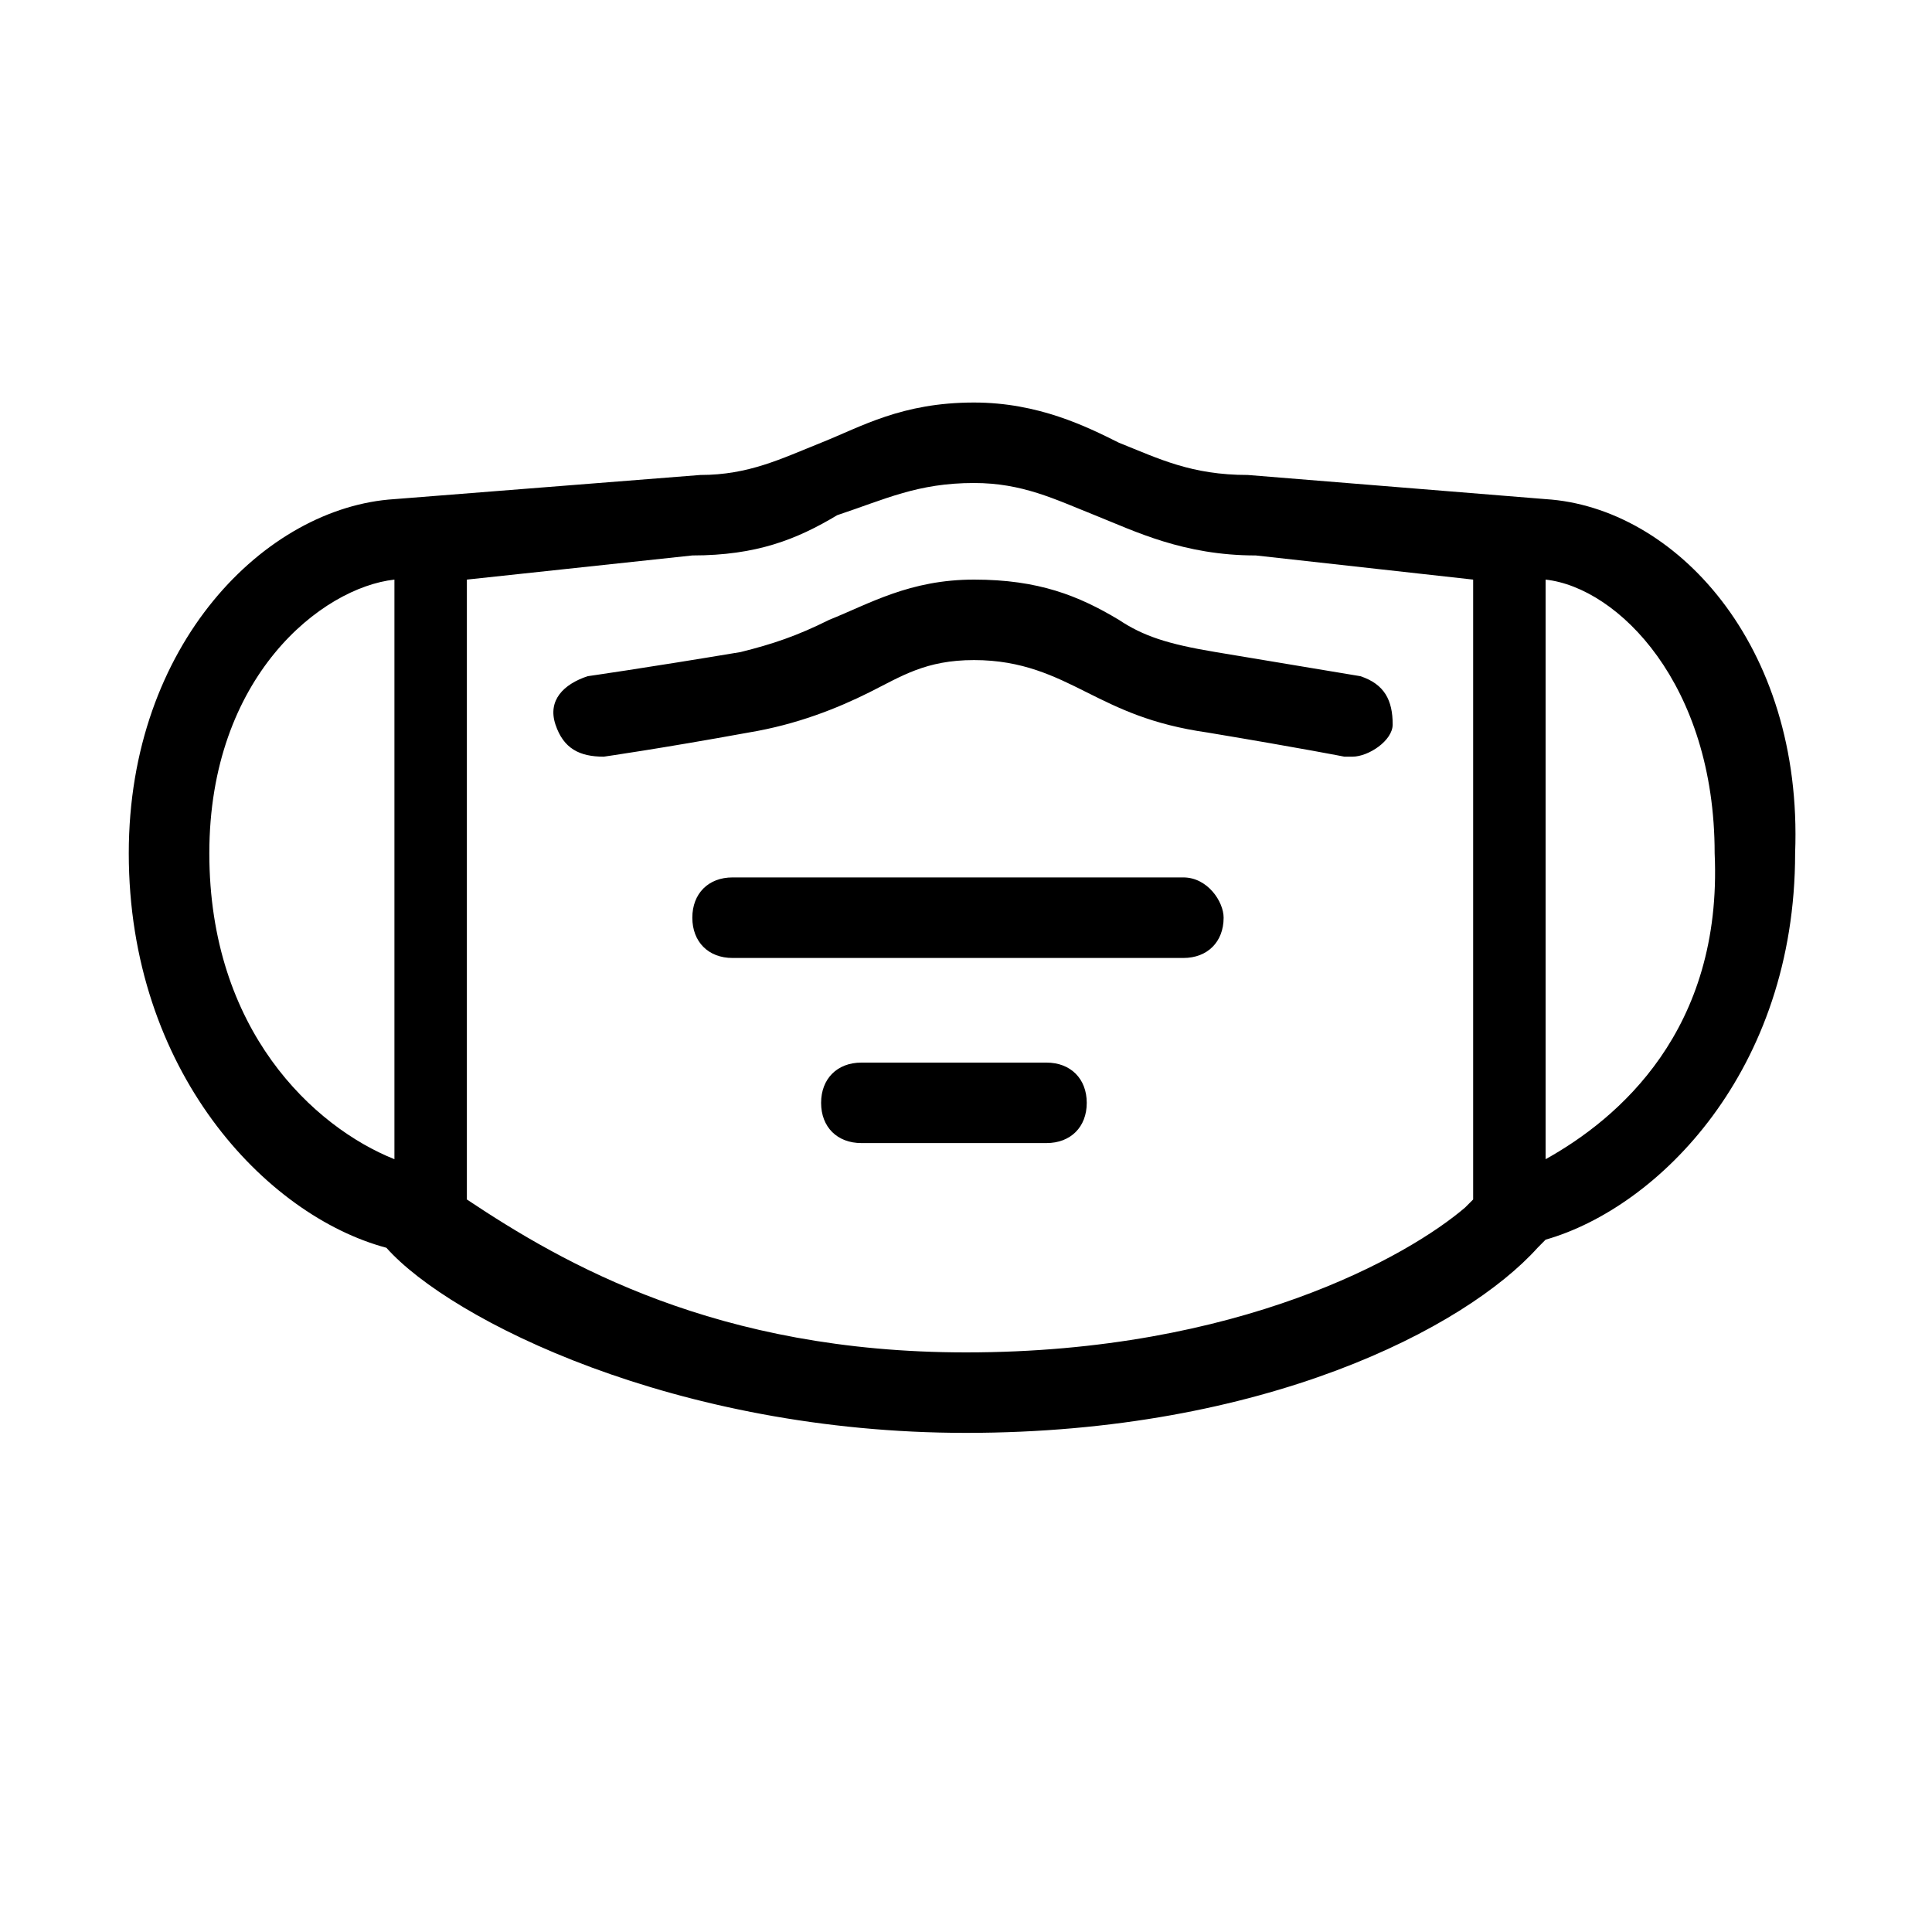<svg width="26" height="26" viewBox="0 0 26 26" fill="none" xmlns="http://www.w3.org/2000/svg">
<path d="M20.8 6.717L16.792 6.392C16.033 6.392 15.6 6.175 15.058 5.958C14.625 5.742 13.975 5.417 13.108 5.417C12.133 5.417 11.592 5.742 11.05 5.958C10.508 6.175 10.075 6.392 9.425 6.392L5.308 6.717C3.575 6.825 1.733 8.667 1.733 11.483C1.733 14.408 3.575 16.358 5.2 16.792C6.067 17.767 9.1 19.283 13 19.283C17.008 19.283 19.717 17.875 20.692 16.792L20.8 16.683C22.317 16.25 24.158 14.408 24.158 11.483C24.267 8.667 22.533 6.825 20.8 6.717ZM2.817 11.483C2.817 9.1 4.333 7.908 5.308 7.8V15.6C4.225 15.167 2.817 13.867 2.817 11.483ZM19.717 16.25C18.958 16.9 16.683 18.2 13 18.2C9.642 18.2 7.583 17.008 6.283 16.142V7.8L9.317 7.475C10.183 7.475 10.725 7.258 11.267 6.933C11.917 6.717 12.35 6.5 13.108 6.5C13.758 6.5 14.192 6.717 14.733 6.933C15.275 7.15 15.925 7.475 16.9 7.475L19.825 7.8V16.142L19.717 16.25ZM20.8 15.6V7.8C21.775 7.908 23.075 9.208 23.075 11.483C23.183 13.867 21.775 15.058 20.8 15.6ZM16.358 8.775C17.658 8.992 18.308 9.1 18.308 9.1C18.633 9.208 18.742 9.425 18.742 9.75C18.742 9.967 18.417 10.183 18.2 10.183H18.092C18.092 10.183 17.55 10.075 16.25 9.858C15.492 9.75 15.058 9.533 14.625 9.317C14.192 9.1 13.758 8.883 13.108 8.883C12.458 8.883 12.133 9.1 11.7 9.317C11.267 9.533 10.725 9.75 10.075 9.858C8.883 10.075 8.125 10.183 8.125 10.183C7.8 10.183 7.583 10.075 7.475 9.75C7.367 9.425 7.583 9.208 7.908 9.1C7.908 9.1 8.667 8.992 9.967 8.775C10.4 8.667 10.725 8.558 11.158 8.342C11.7 8.125 12.242 7.8 13.108 7.8C13.975 7.8 14.517 8.017 15.058 8.342C15.383 8.558 15.708 8.667 16.358 8.775ZM16.467 12.35C16.467 12.675 16.25 12.892 15.925 12.892H9.858C9.533 12.892 9.317 12.675 9.317 12.35C9.317 12.025 9.533 11.808 9.858 11.808H15.925C16.25 11.808 16.467 12.133 16.467 12.35ZM14.625 14.842C14.625 15.167 14.408 15.383 14.083 15.383H11.592C11.267 15.383 11.05 15.167 11.05 14.842C11.05 14.517 11.267 14.3 11.592 14.3H14.083C14.408 14.3 14.625 14.517 14.625 14.842Z" fill="black"/>
</svg>
